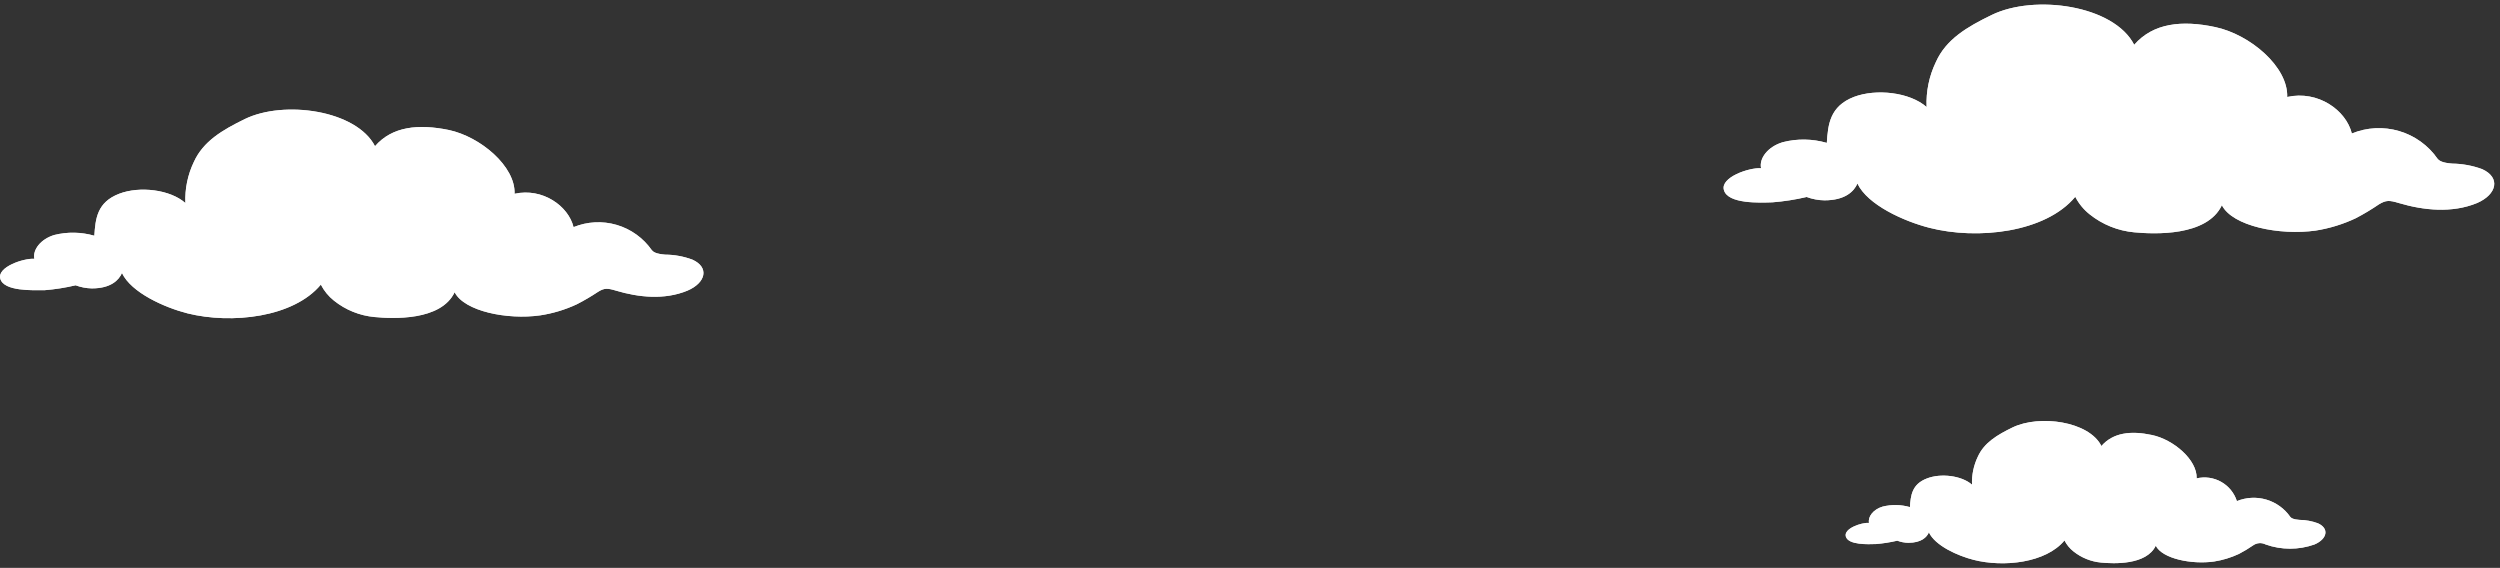 <svg width="383" height="87" viewBox="0 0 383 87" fill="none" xmlns="http://www.w3.org/2000/svg">
<rect x="0" y="0" width="383" height="87" fill="#333333" stroke="none"/>
<path d="M380.26 25.907C378.793 25.37 377.246 25.084 375.684 25.062C374.193 24.948 373.728 24.654 373.443 24.331C372.022 22.285 369.945 20.785 367.556 20.079C365.167 19.373 362.608 19.503 360.303 20.448C359.43 16.897 355.129 13.802 350.4 14.855C350.562 10.232 344.704 5.276 339.368 4.146C334.288 3.063 329.874 3.519 326.959 6.861C323.854 0.794 311.692 -0.915 305.122 2.294C301.324 4.136 298.124 6.035 296.577 9.501C295.542 11.646 295.053 14.014 295.153 16.393C292.589 14.134 287.453 13.545 284.025 14.846C280.332 16.28 280.047 19.061 279.867 21.891C277.676 21.253 275.355 21.214 273.145 21.777C270.809 22.46 269.47 24.293 269.793 25.765C267.951 25.66 263.565 27.151 264.097 29.097C264.666 31.281 269.67 31.062 271.54 30.996C273.305 30.858 275.057 30.585 276.781 30.179C277.653 30.505 278.575 30.678 279.506 30.692C282.696 30.692 284.044 29.306 284.557 28.119C286.114 31.395 291.659 33.892 295.57 34.898C302.948 36.797 313.382 35.629 317.93 30.151C318.463 31.189 319.211 32.101 320.123 32.828C322.079 34.397 324.453 35.358 326.949 35.591C329.978 35.876 338.105 36.265 340.393 31.442C342.017 34.651 349.252 36.104 354.758 35.325C356.892 34.99 358.967 34.35 360.92 33.426C362.141 32.787 363.324 32.077 364.462 31.3C365.544 30.654 366.038 30.664 367.481 31.1C371.279 32.23 375.646 32.695 379.501 31.1C382.51 29.79 383.147 27.217 380.26 25.907Z" fill="white"/>
<path d="M106.081 39.778C104.745 39.278 103.331 39.018 101.904 39.009C100.546 38.895 100.119 38.629 99.863 38.335C98.564 36.469 96.669 35.102 94.489 34.458C92.309 33.815 89.975 33.933 87.871 34.794C87.074 31.556 83.124 28.736 78.833 29.686C78.984 25.47 73.601 20.951 68.769 19.916C64.135 18.966 60.091 19.346 57.451 22.394C54.603 16.868 43.523 15.311 37.513 18.235C34.067 19.916 31.133 21.644 29.699 24.805C28.757 26.766 28.311 28.927 28.398 31.1C26.063 29.03 21.373 28.48 18.249 29.686C14.878 30.986 14.622 33.483 14.451 36.113C12.453 35.535 10.337 35.496 8.318 35.999C6.201 36.636 4.976 38.297 5.261 39.645C3.58 39.55 -0.436 40.908 0.039 42.683C0.561 44.677 5.099 44.459 6.837 44.459C8.436 44.329 10.023 44.078 11.584 43.709C12.381 44.005 13.222 44.166 14.071 44.184C16.986 44.184 18.211 42.911 18.686 41.829C20.1 44.82 25.161 47.098 28.731 48.01C35.481 49.69 44.976 48.636 49.153 43.604C49.64 44.554 50.323 45.389 51.157 46.054C52.941 47.486 55.107 48.361 57.385 48.57C60.148 48.836 67.563 49.187 69.651 44.772C71.133 47.696 77.731 49.026 82.754 48.314C84.699 48.019 86.592 47.447 88.374 46.614C89.489 46.043 90.57 45.409 91.612 44.715C92.561 44.117 93.046 44.127 94.365 44.525C97.812 45.56 101.809 45.987 105.322 44.525C108.132 43.319 108.711 40.965 106.081 39.778Z" fill="white"/>
<path d="M355.11 80.167C354.198 79.828 353.234 79.651 352.261 79.645C351.312 79.569 351.046 79.389 350.866 79.18C349.98 77.909 348.688 76.977 347.202 76.539C345.716 76.101 344.125 76.182 342.691 76.768C342.289 75.52 341.432 74.468 340.291 73.823C339.149 73.177 337.806 72.985 336.529 73.284C336.624 70.436 332.959 67.321 329.655 66.638C326.494 65.964 323.74 66.249 321.936 68.328C320.037 64.53 312.442 63.495 308.331 65.48C305.976 66.628 303.982 67.806 303.004 69.961C302.36 71.297 302.054 72.77 302.112 74.252C300.517 72.847 297.317 72.467 295.191 73.303C292.893 74.186 292.713 75.923 292.599 77.689C291.234 77.295 289.789 77.269 288.412 77.613C286.968 78.04 286.133 79.18 286.332 80.101C285.183 80.034 282.459 80.955 282.772 82.171C283.123 83.528 286.237 83.386 287.405 83.348C288.502 83.259 289.591 83.087 290.662 82.835C291.205 83.04 291.78 83.149 292.361 83.158C294.346 83.158 295.21 82.294 295.504 81.553C296.453 83.595 299.919 85.152 302.359 85.769C306.954 86.946 313.448 86.234 316.278 82.797C316.608 83.446 317.074 84.016 317.645 84.468C318.86 85.445 320.336 86.043 321.889 86.187C323.788 86.367 328.829 86.605 330.263 83.604C331.269 85.598 335.77 86.51 339.197 86.025C340.511 85.818 341.789 85.429 342.995 84.867C343.756 84.471 344.492 84.026 345.197 83.538C345.473 83.346 345.795 83.234 346.13 83.212C346.464 83.19 346.799 83.26 347.096 83.414C349.516 84.274 352.158 84.274 354.578 83.414C356.505 82.588 356.904 80.984 355.11 80.167Z" fill="white"/>
<path opacity="0.8" d="M380.26 25.907C378.793 25.37 377.246 25.084 375.684 25.062C374.193 24.948 373.728 24.654 373.443 24.331C372.022 22.285 369.945 20.785 367.556 20.079C365.167 19.373 362.608 19.503 360.303 20.448C359.43 16.897 355.129 13.802 350.4 14.855C350.562 10.232 344.704 5.276 339.368 4.146C334.288 3.063 329.874 3.519 326.959 6.861C323.854 0.794 311.692 -0.915 305.122 2.294C301.324 4.136 298.124 6.035 296.577 9.501C295.542 11.646 295.053 14.014 295.153 16.393C292.589 14.134 287.453 13.545 284.025 14.846C280.332 16.28 280.047 19.061 279.867 21.891C277.676 21.253 275.355 21.214 273.145 21.777C270.809 22.46 269.47 24.293 269.793 25.765C267.951 25.66 263.565 27.151 264.097 29.097C264.666 31.281 269.67 31.062 271.54 30.996C273.305 30.858 275.057 30.585 276.781 30.179C277.653 30.505 278.575 30.678 279.506 30.692C282.696 30.692 284.044 29.306 284.557 28.119C286.114 31.395 291.659 33.892 295.57 34.898C302.948 36.797 313.382 35.629 317.93 30.151C318.463 31.189 319.211 32.101 320.123 32.828C322.079 34.397 324.453 35.358 326.949 35.591C329.978 35.876 338.105 36.265 340.393 31.442C342.017 34.651 349.252 36.104 354.758 35.325C356.892 34.99 358.967 34.35 360.92 33.426C362.141 32.787 363.324 32.077 364.462 31.3C365.544 30.654 366.038 30.664 367.481 31.1C371.279 32.23 375.646 32.695 379.501 31.1C382.51 29.79 383.147 27.217 380.26 25.907Z" fill="white"/>
<path opacity="0.8" d="M106.081 39.778C104.745 39.278 103.331 39.018 101.904 39.009C100.546 38.895 100.119 38.629 99.863 38.335C98.564 36.469 96.669 35.102 94.489 34.458C92.309 33.815 89.975 33.933 87.871 34.794C87.074 31.556 83.124 28.736 78.833 29.686C78.984 25.47 73.601 20.951 68.769 19.916C64.135 18.966 60.091 19.346 57.451 22.394C54.603 16.868 43.523 15.311 37.513 18.235C34.067 19.916 31.133 21.644 29.699 24.805C28.757 26.766 28.311 28.927 28.398 31.1C26.063 29.03 21.373 28.48 18.249 29.686C14.878 30.986 14.622 33.483 14.451 36.113C12.453 35.535 10.337 35.496 8.318 35.999C6.201 36.636 4.976 38.297 5.261 39.645C3.58 39.55 -0.436 40.908 0.039 42.683C0.561 44.677 5.099 44.459 6.837 44.459C8.436 44.329 10.023 44.078 11.584 43.709C12.381 44.005 13.222 44.166 14.071 44.184C16.986 44.184 18.211 42.911 18.686 41.829C20.1 44.82 25.161 47.098 28.731 48.01C35.481 49.69 44.976 48.636 49.153 43.604C49.64 44.554 50.323 45.389 51.157 46.054C52.941 47.486 55.107 48.361 57.385 48.57C60.148 48.836 67.563 49.187 69.651 44.772C71.133 47.696 77.731 49.026 82.754 48.314C84.699 48.019 86.592 47.447 88.374 46.614C89.489 46.043 90.57 45.409 91.612 44.715C92.561 44.117 93.046 44.127 94.365 44.525C97.812 45.56 101.809 45.987 105.322 44.525C108.132 43.319 108.711 40.965 106.081 39.778Z" fill="white"/>
<path opacity="0.8" d="M355.11 80.167C354.198 79.828 353.234 79.651 352.261 79.645C351.312 79.569 351.046 79.389 350.866 79.18C349.98 77.909 348.688 76.977 347.202 76.539C345.716 76.101 344.125 76.182 342.691 76.768C342.289 75.52 341.432 74.468 340.291 73.823C339.149 73.177 337.806 72.985 336.529 73.284C336.624 70.436 332.959 67.321 329.655 66.638C326.494 65.964 323.74 66.249 321.936 68.328C320.037 64.53 312.442 63.495 308.331 65.48C305.976 66.628 303.982 67.806 303.004 69.961C302.36 71.297 302.054 72.77 302.112 74.252C300.517 72.847 297.317 72.467 295.191 73.303C292.893 74.186 292.713 75.923 292.599 77.689C291.234 77.295 289.789 77.269 288.412 77.613C286.968 78.04 286.133 79.18 286.332 80.101C285.183 80.034 282.459 80.955 282.772 82.171C283.123 83.528 286.237 83.386 287.405 83.348C288.502 83.259 289.591 83.087 290.662 82.835C291.205 83.04 291.78 83.149 292.361 83.158C294.346 83.158 295.21 82.294 295.504 81.553C296.453 83.595 299.919 85.152 302.359 85.769C306.954 86.946 313.448 86.234 316.278 82.797C316.608 83.446 317.074 84.016 317.645 84.468C318.86 85.445 320.336 86.043 321.889 86.187C323.788 86.367 328.829 86.605 330.263 83.604C331.269 85.598 335.77 86.51 339.197 86.025C340.511 85.818 341.789 85.429 342.995 84.867C343.756 84.471 344.492 84.026 345.197 83.538C345.473 83.346 345.795 83.234 346.13 83.212C346.464 83.19 346.799 83.26 347.096 83.414C349.516 84.274 352.158 84.274 354.578 83.414C356.505 82.588 356.904 80.984 355.11 80.167Z" fill="white"/>
</svg>
